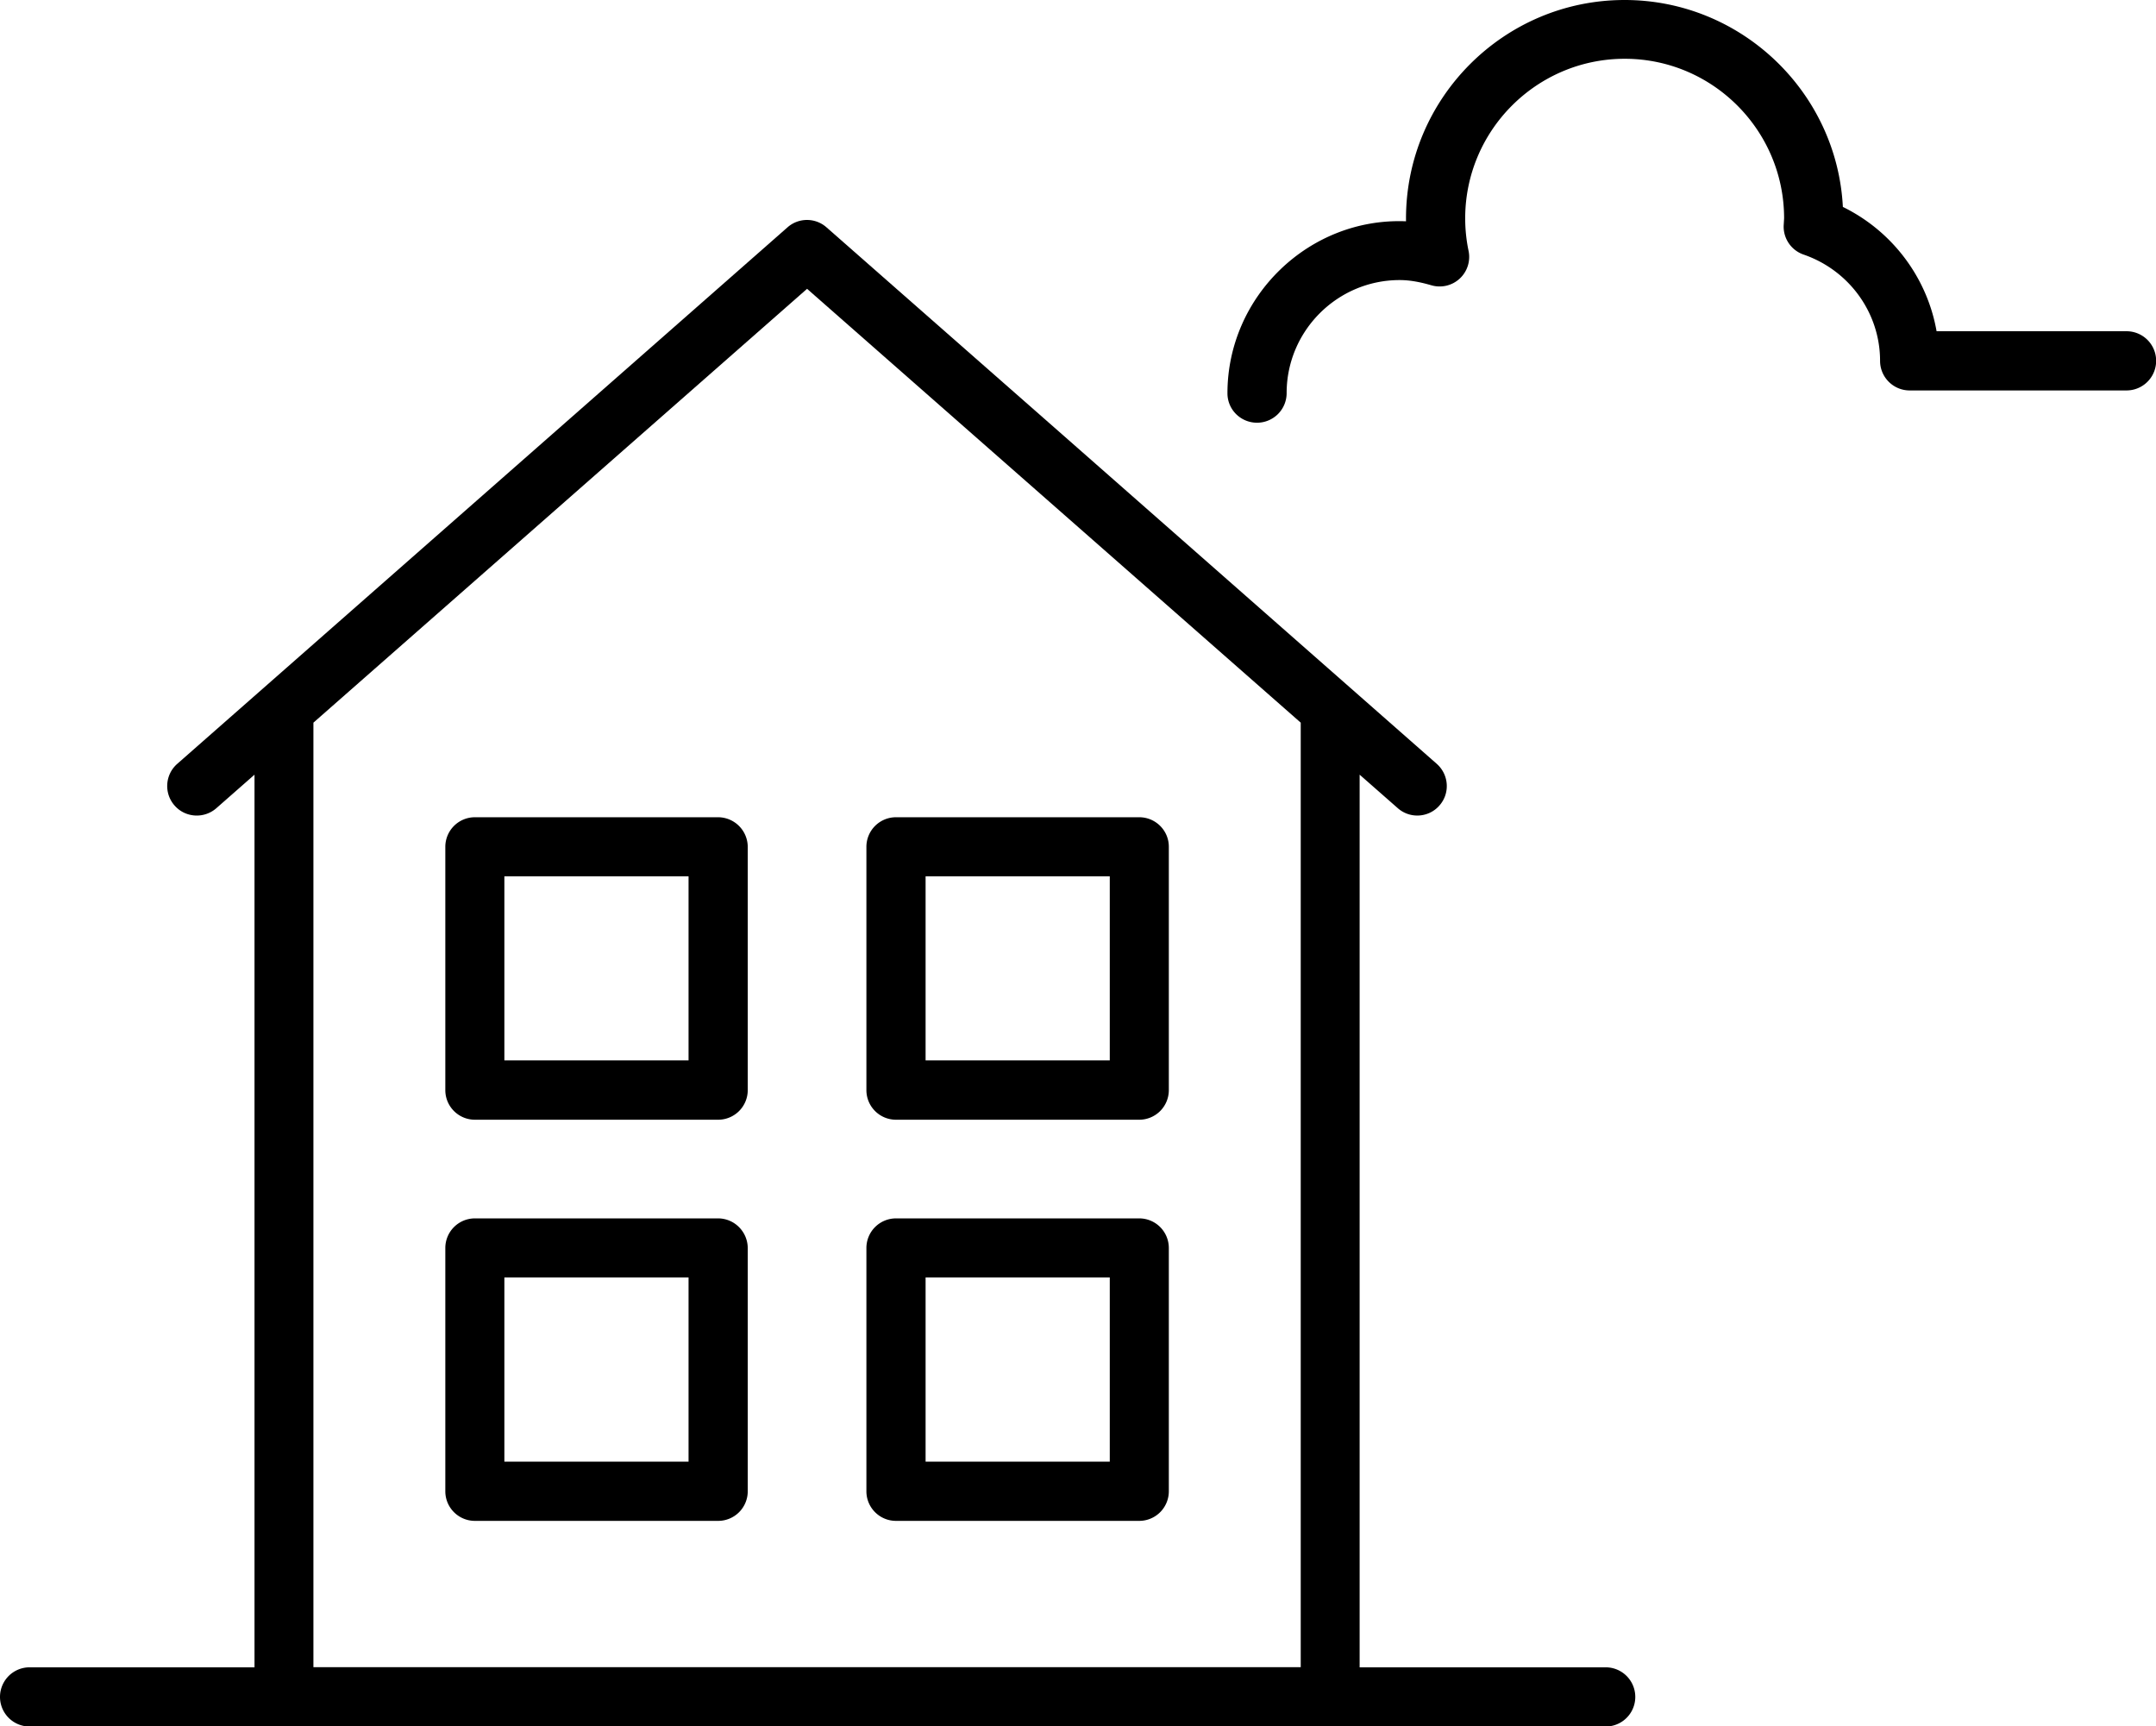 <svg xmlns="http://www.w3.org/2000/svg" width="152.99" height="122.48" viewBox="0 0 152.99 122.48" overflow="visible">
  <path d="M89.2 29.99a2.1 2.1 0 0 0 2.1-2.1c0-4.42 3.6-8.02 8.02-8.02.68 0 1.39.12 2.25.37a2.097 2.097 0 0 0 2.64-2.44c-.16-.76-.24-1.54-.24-2.31 0-6.24 5.08-11.32 11.32-11.32s11.31 5.08 11.31 11.32l-.03.5c-.04.93.54 1.77 1.41 2.07 3.25 1.12 5.43 4.15 5.43 7.54 0 1.16.94 2.1 2.1 2.1h15.39a2.1 2.1 0 1 0 0-4.2h-13.48c-.67-3.81-3.14-7.1-6.65-8.82C130.35 6.53 123.56 0 115.28 0c-8.55 0-15.51 6.96-15.51 15.51v.19c-6.86-.28-12.67 5.31-12.67 12.2 0 1.16.94 2.09 2.1 2.09zM50.95 57.98H33.7a2.1 2.1 0 0 0-2.1 2.1v17.26c0 1.16.94 2.1 2.1 2.1h17.26a2.1 2.1 0 0 0 2.1-2.1V60.07a2.113 2.113 0 0 0-2.11-2.09zm-2.09 17.25H35.79V62.17h13.07v13.06zM80.84 57.98H63.58a2.1 2.1 0 0 0-2.1 2.1v17.26c0 1.16.94 2.1 2.1 2.1h17.26a2.1 2.1 0 0 0 2.1-2.1V60.07c0-1.15-.94-2.09-2.1-2.09zm-2.1 17.25H65.68V62.17h13.07v13.06zM50.95 86.44H33.7a2.1 2.1 0 0 0-2.1 2.1v17.26c0 1.16.94 2.1 2.1 2.1h17.26a2.1 2.1 0 0 0 2.1-2.1V88.54c-.01-1.16-.95-2.1-2.11-2.1zm-2.09 17.26H35.79V90.63h13.07v13.07zM80.84 86.44H63.58a2.1 2.1 0 0 0-2.1 2.1v17.26c0 1.16.94 2.1 2.1 2.1h17.26a2.1 2.1 0 0 0 2.1-2.1V88.54a2.1 2.1 0 0 0-2.1-2.1zm-2.1 17.26H65.68V90.63h13.07v13.07z"/>
  <path d="M97.01 118.29h-.53V54.96l2.71 2.38c.4.35.89.52 1.38.52.58 0 1.16-.24 1.57-.71.77-.87.68-2.19-.19-2.96L75.35 30.8l-4.19-3.68-12.51-10.99c-.79-.7-1.98-.7-2.77 0l-43.3 38.06c-.87.76-.96 2.09-.19 2.96.76.87 2.09.95 2.96.19l2.71-2.38v63.33H2.1a2.1 2.1 0 1 0 0 4.2h111.84a2.1 2.1 0 1 0 0-4.2H101.2M22.24 51.27l35.03-30.78L92.3 51.27v67.01H22.24V51.27z"/>
</svg>
